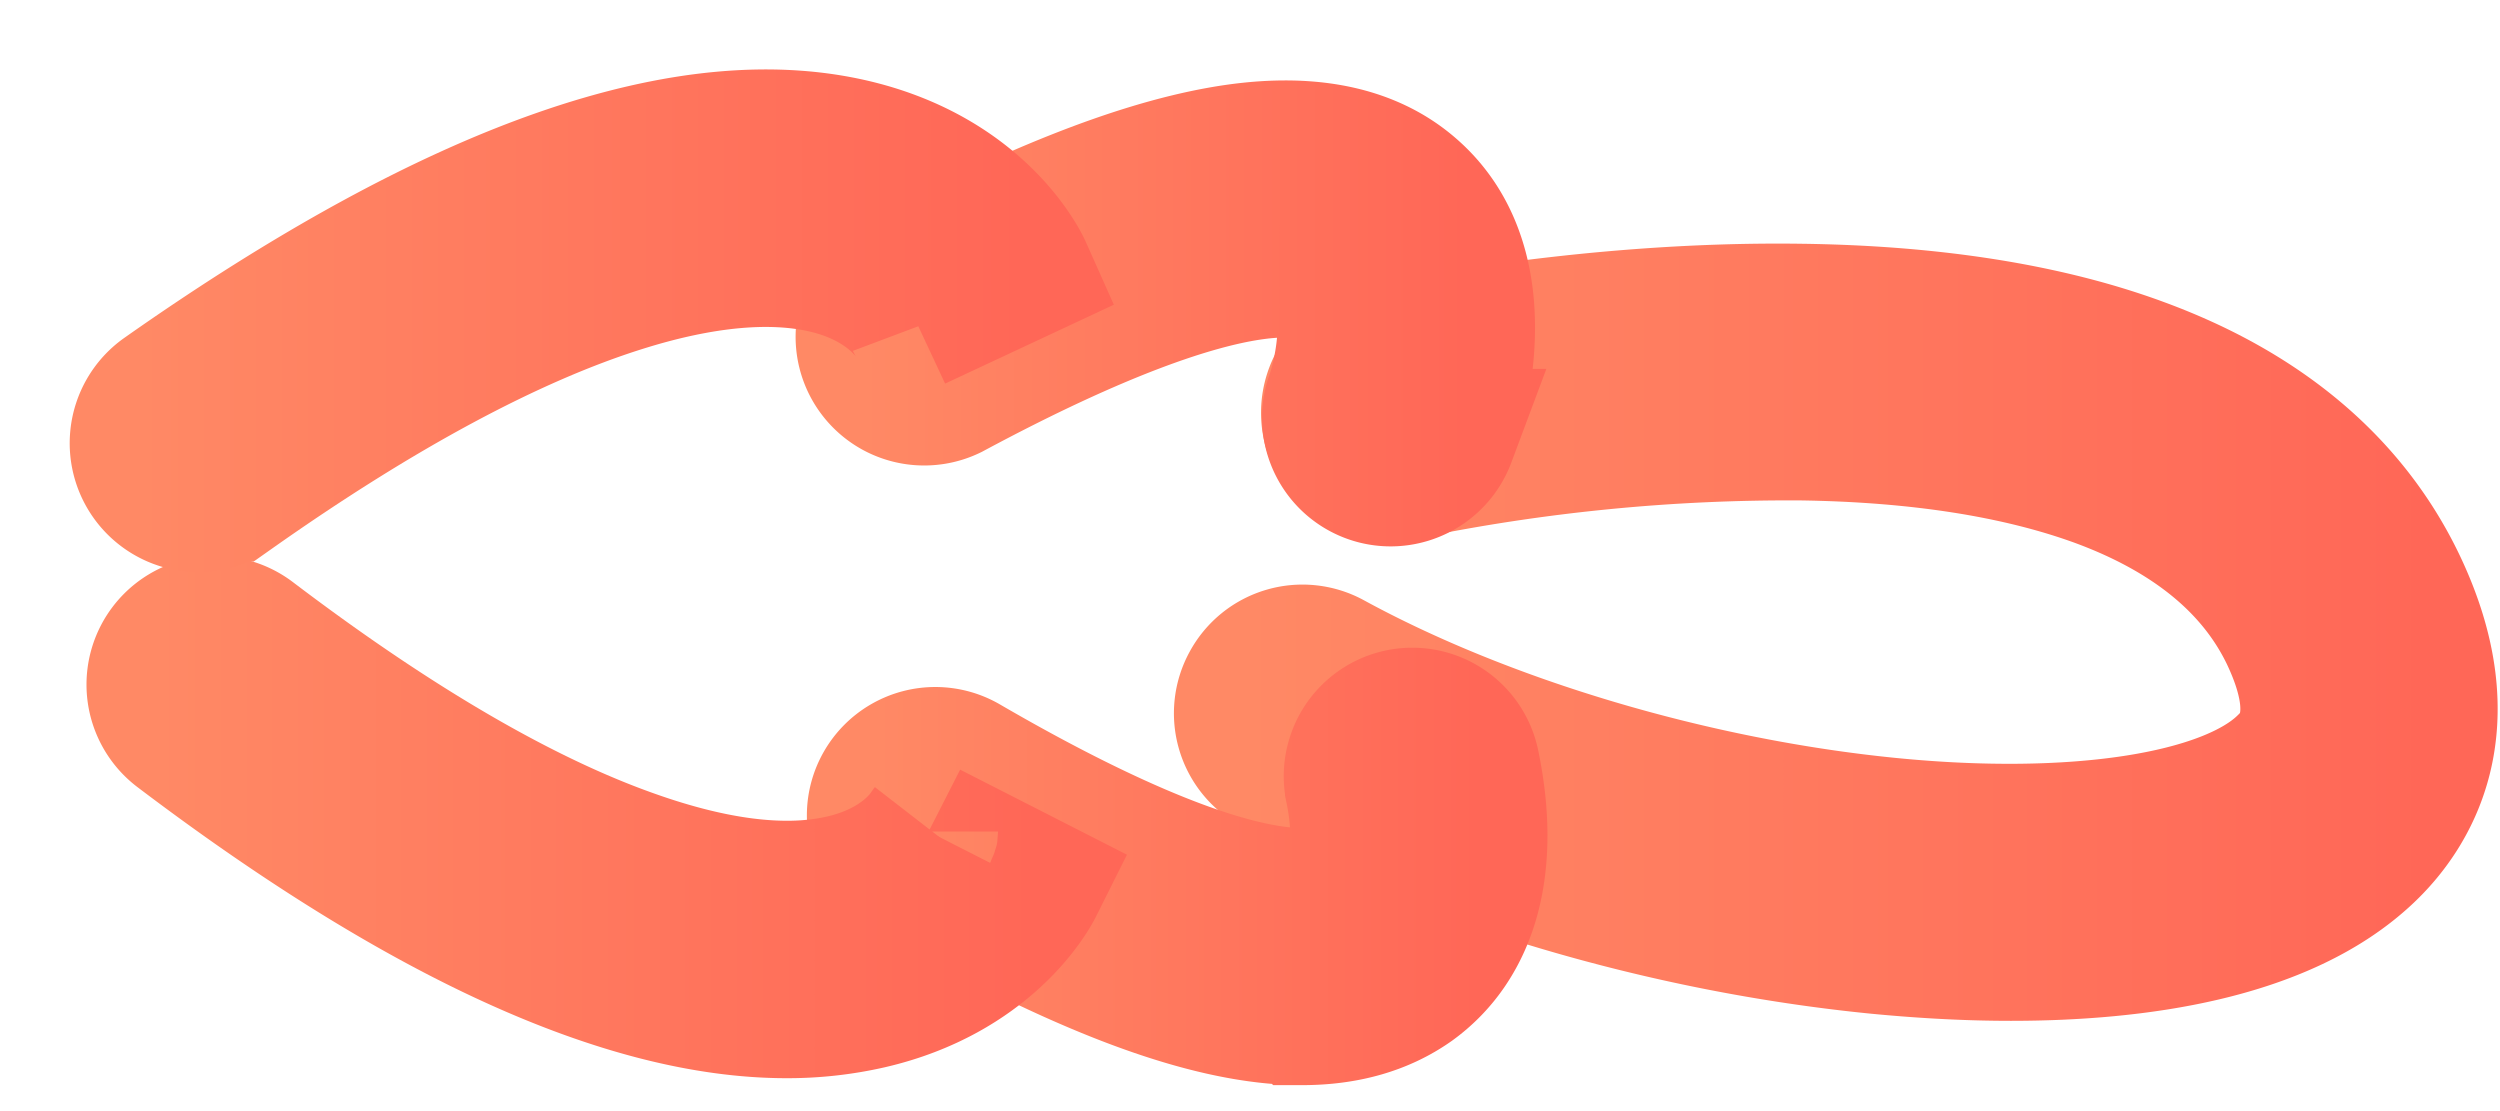 <svg fill="none" xmlns="http://www.w3.org/2000/svg" viewBox="0 0 18 8">
  <path d="M14.478 6.85c-.357 0-.688-.023-.958-.049-1.532-.152-3.117-.621-4.345-1.292a.424.424 0 01-.17-.578.424.424 0 01.578-.169c1.115.608 2.617 1.054 4.021 1.193 1.333.132 2.423-.035 2.845-.436.093-.088.336-.32.037-.95-.241-.503-.702-.881-1.37-1.128-.576-.211-1.297-.326-2.15-.338a13.775 13.775 0 00-2.867.284.425.425 0 01-.188-.83c.06-.013 1.463-.324 3.051-.302.951.012 1.774.142 2.44.387.885.324 1.508.85 1.851 1.56.497 1.032.078 1.655-.218 1.935-.603.572-1.659.713-2.557.713z" fill="url(#7M7w8LO-O2aza)" stroke="url(#7M7w8LO-O2azb)"/>
  <path d="M9.374 7.313c-.68 0-1.612-.354-2.853-1.074a.424.424 0 11.427-.735c2.083 1.21 2.629.954 2.718.892.152-.11.142-.456.086-.72a.425.425 0 01.833-.174c.15.718 0 1.28-.422 1.585-.211.149-.473.226-.789.226z" fill="url(#7M7w8LO-O2azc)" stroke="url(#7M7w8LO-O2azd)"/>
  <path d="M5.664 7.263c-1.156 0-2.624-.67-4.372-1.994a.425.425 0 11.514-.68c1.032.783 1.957 1.322 2.75 1.6.58.205 1.076.268 1.475.185.483-.098.65-.383.659-.395-.004.005-.004.008-.004.008l.759.387c-.032.064-.342.628-1.186.823a2.64 2.64 0 01-.595.066z" fill="url(#7M7w8LO-O2aze)" stroke="url(#7M7w8LO-O2azf)"/>
  <path d="M10.013 3.434a.426.426 0 01-.402-.568c.079-.222.155-.702-.016-.85-.082-.072-.601-.364-2.753.792a.426.426 0 01-.403-.75c.963-.517 1.73-.822 2.342-.933.596-.108 1.058-.025 1.372.247.67.577.304 1.66.26 1.784a.428.428 0 01-.4.278z" fill="url(#7M7w8LO-O2azg)" stroke="url(#7M7w8LO-O2azh)"/>
  <path d="M1.425 3.619a.428.428 0 01-.247-.774C3.295 1.355 4.986.762 6.206 1.086c.838.223 1.128.798 1.157.863l-.77.36.003.01c-.005-.011-.164-.302-.645-.417-.396-.094-.894-.05-1.48.135-.8.252-1.744.759-2.803 1.506a.414.414 0 01-.242.076z" fill="url(#7M7w8LO-O2azi)" stroke="url(#7M7w8LO-O2azj)"/>
  <defs>
    <linearGradient id="7M7w8LO-O2aza" x1="8.952" y1="4.552" x2="17.483" y2="4.552" gradientUnits="userSpaceOnUse">
      <stop stop-color="#FF8965"/>
      <stop offset="1" stop-color="#FF6757"/>
    </linearGradient>
    <linearGradient id="7M7w8LO-O2azb" x1="8.952" y1="4.552" x2="17.483" y2="4.552" gradientUnits="userSpaceOnUse">
      <stop stop-color="#FF8965"/>
      <stop offset="1" stop-color="#FF6757"/>
    </linearGradient>
    <linearGradient id="7M7w8LO-O2azc" x1="6.309" y1="6.238" x2="10.642" y2="6.238" gradientUnits="userSpaceOnUse">
      <stop stop-color="#FF8965"/>
      <stop offset="1" stop-color="#FF6757"/>
    </linearGradient>
    <linearGradient id="7M7w8LO-O2azd" x1="6.309" y1="6.238" x2="10.642" y2="6.238" gradientUnits="userSpaceOnUse">
      <stop stop-color="#FF8965"/>
      <stop offset="1" stop-color="#FF6757"/>
    </linearGradient>
    <linearGradient id="7M7w8LO-O2aze" x1="1.124" y1="5.883" x2="7.445" y2="5.883" gradientUnits="userSpaceOnUse">
      <stop stop-color="#FF8965"/>
      <stop offset="1" stop-color="#FF6757"/>
    </linearGradient>
    <linearGradient id="7M7w8LO-O2azf" x1="1.124" y1="5.883" x2="7.445" y2="5.883" gradientUnits="userSpaceOnUse">
      <stop stop-color="#FF8965"/>
      <stop offset="1" stop-color="#FF6757"/>
    </linearGradient>
    <linearGradient id="7M7w8LO-O2azg" x1="6.215" y1="2.257" x2="10.552" y2="2.257" gradientUnits="userSpaceOnUse">
      <stop stop-color="#FF8965"/>
      <stop offset="1" stop-color="#FF6757"/>
    </linearGradient>
    <linearGradient id="7M7w8LO-O2azh" x1="6.215" y1="2.257" x2="10.552" y2="2.257" gradientUnits="userSpaceOnUse">
      <stop stop-color="#FF8965"/>
      <stop offset="1" stop-color="#FF6757"/>
    </linearGradient>
    <linearGradient id="7M7w8LO-O2azi" x1="1" y1="2.309" x2="7.362" y2="2.309" gradientUnits="userSpaceOnUse">
      <stop stop-color="#FF8965"/>
      <stop offset="1" stop-color="#FF6757"/>
    </linearGradient>
    <linearGradient id="7M7w8LO-O2azj" x1="1" y1="2.309" x2="7.362" y2="2.309" gradientUnits="userSpaceOnUse">
      <stop stop-color="#FF8965"/>
      <stop offset="1" stop-color="#FF6757"/>
    </linearGradient>
  </defs>
</svg>
